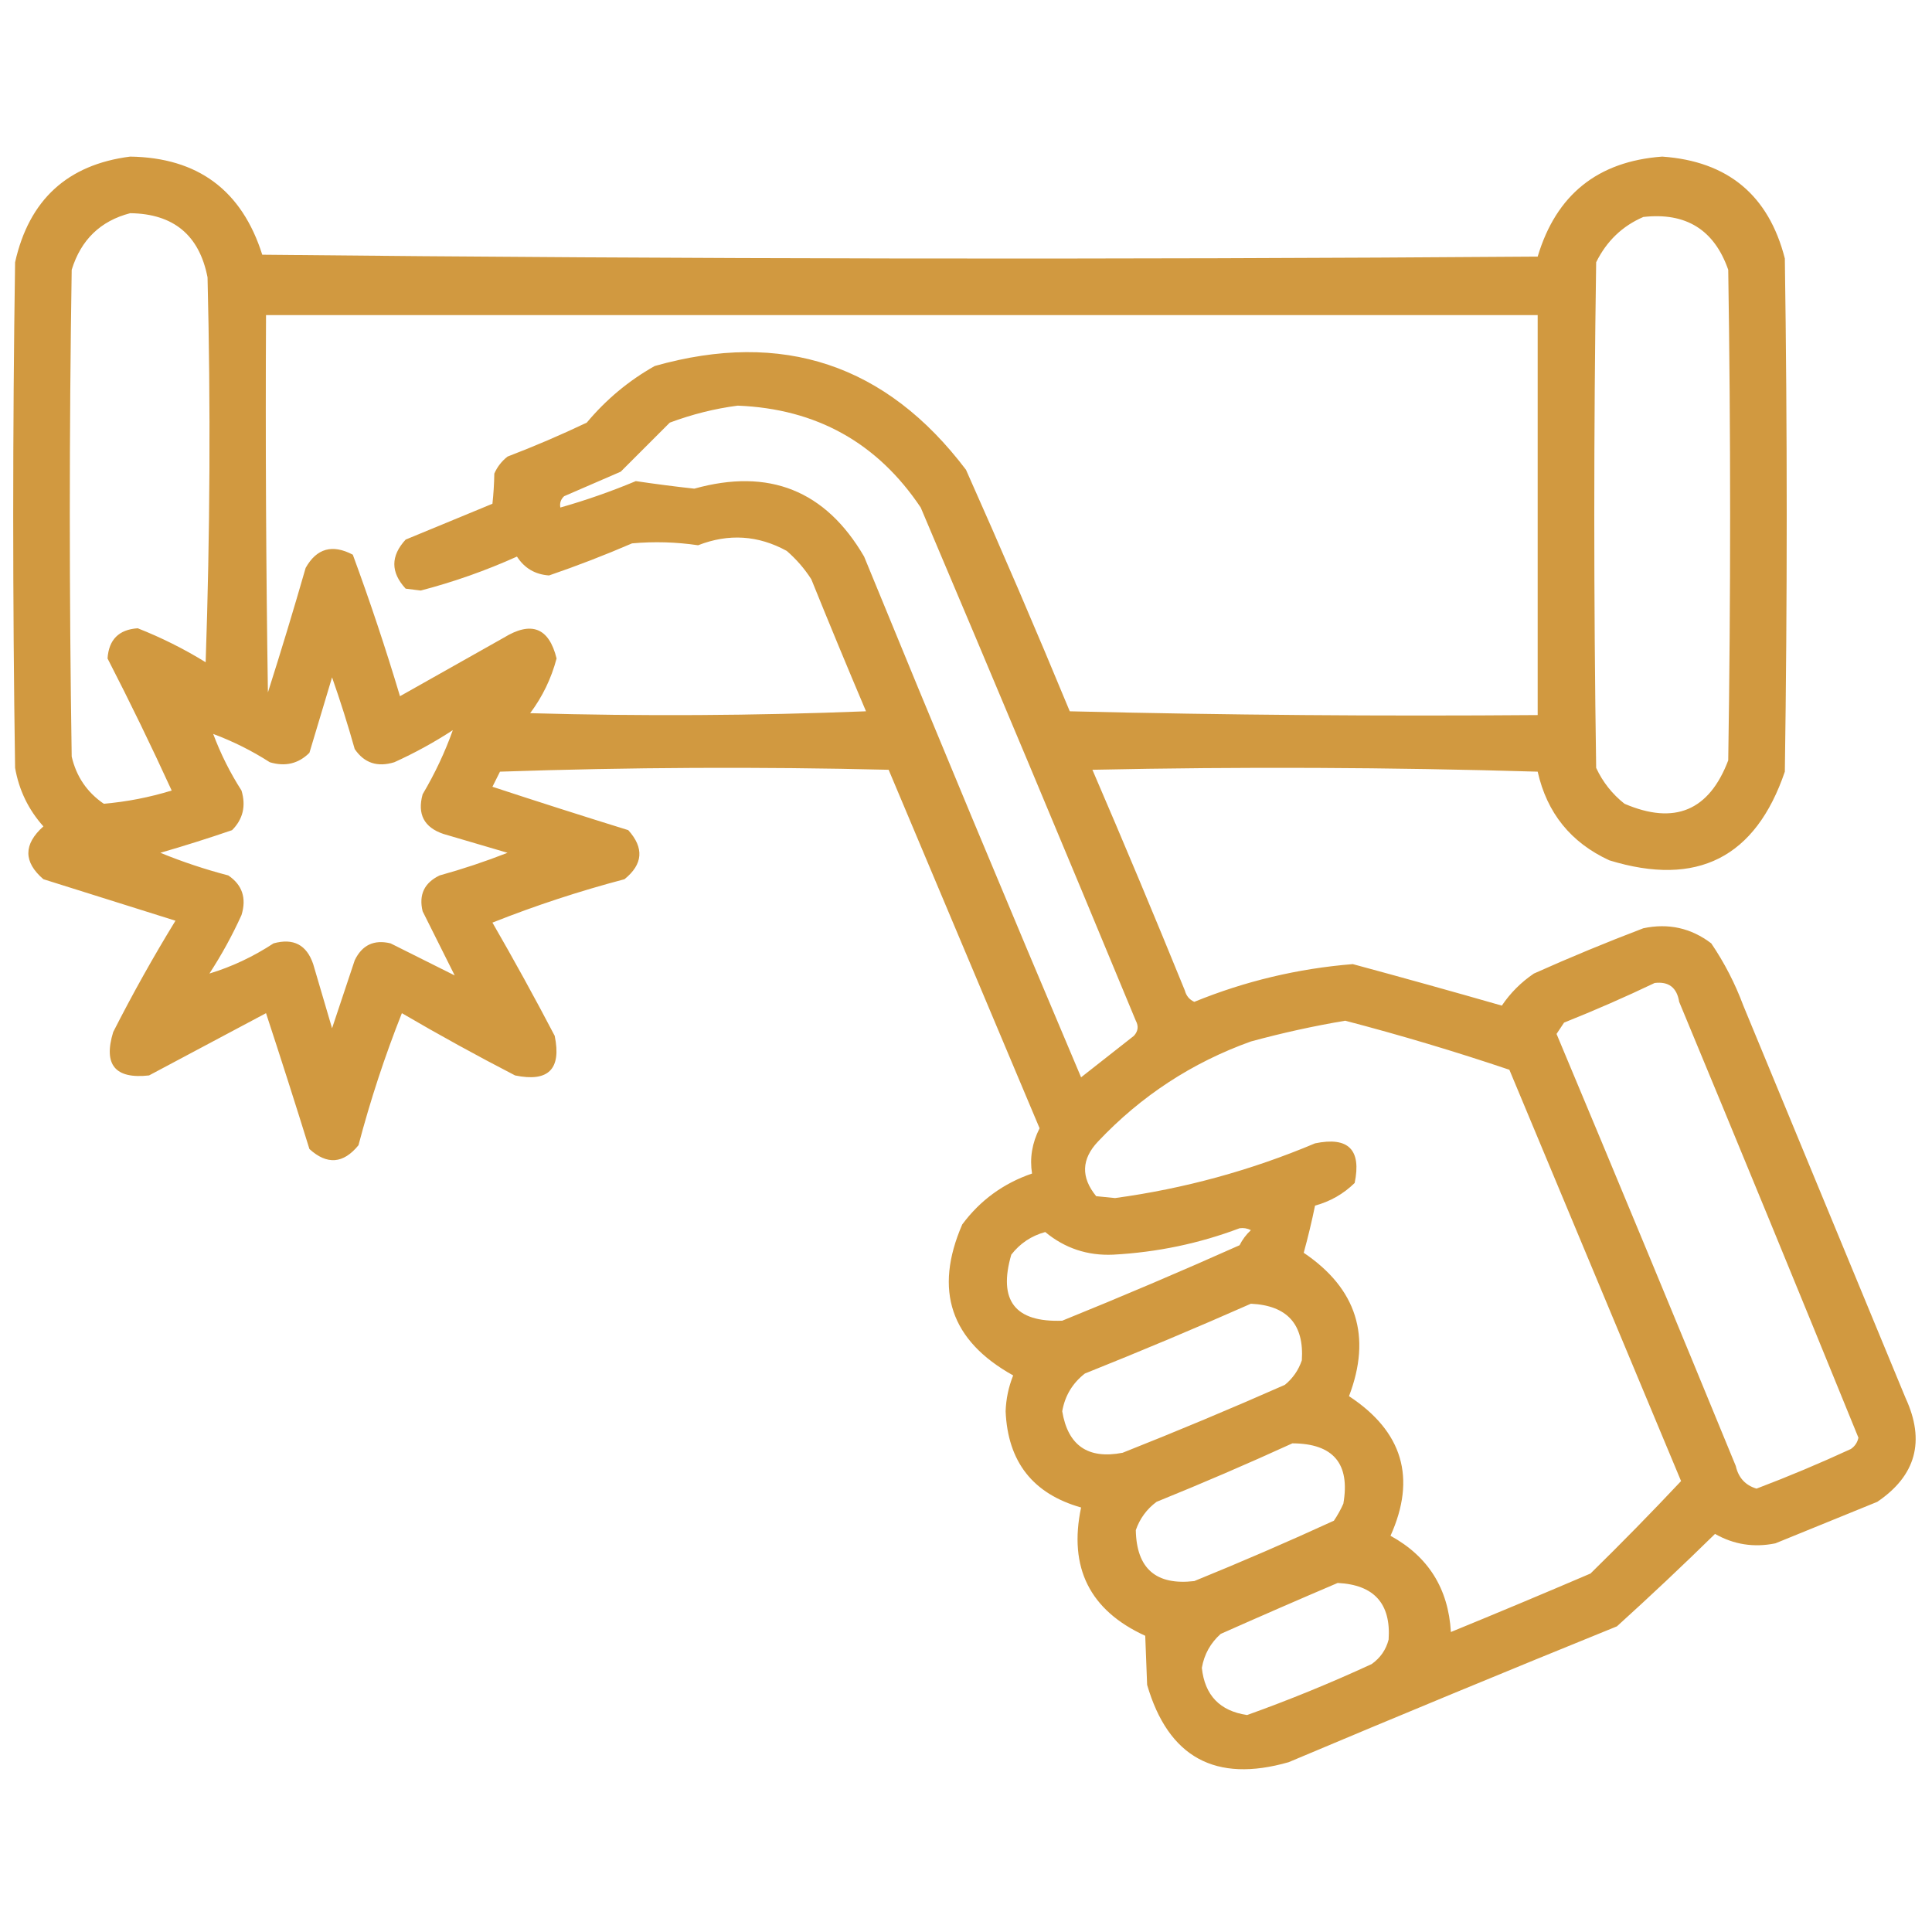 <?xml version="1.0" encoding="UTF-8"?>
<!DOCTYPE svg PUBLIC "-//W3C//DTD SVG 1.1//EN" "http://www.w3.org/Graphics/SVG/1.1/DTD/svg11.dtd">
<svg xmlns="http://www.w3.org/2000/svg" version="1.1" width="512px" height="512px" style="shape-rendering:geometricPrecision; text-rendering:geometricPrecision; image-rendering:optimizeQuality; fill-rule:evenodd; clip-rule:evenodd" xmlns:xlink="http://www.w3.org/1999/xlink">
<g><path style="opacity:0.932" fill="#ce9233" d="M 34.5,41.5 C 52.432,41.769 64.099,50.436 69.5,67.5C 182.165,68.667 294.832,68.833 407.5,68C 412.405,51.596 423.405,42.763 440.5,41.5C 457.881,42.721 468.715,51.721 473,68.5C 473.667,113.833 473.667,159.167 473,204.5C 465.241,227.297 449.741,235.13 426.5,228C 416.303,223.302 409.97,215.469 407.5,204.5C 368.171,203.333 328.838,203.167 289.5,204C 297.857,223.402 306.024,242.902 314,262.5C 314.368,263.91 315.201,264.91 316.5,265.5C 329.967,260.006 343.967,256.673 358.5,255.5C 371.69,259.063 384.856,262.73 398,266.5C 400.274,263.131 403.107,260.298 406.5,258C 416.052,253.724 425.719,249.724 435.5,246C 442.141,244.594 448.141,245.927 453.5,250C 456.987,255.139 459.82,260.639 462,266.5C 476.333,301.167 490.667,335.833 505,370.5C 510.257,381.887 507.757,391.054 497.5,398C 488.5,401.667 479.5,405.333 470.5,409C 464.82,410.167 459.486,409.334 454.5,406.5C 445.984,414.85 437.318,423.016 428.5,431C 399.419,442.805 370.419,454.805 341.5,467C 322.11,472.558 309.61,465.725 304,446.5C 303.82,442.076 303.653,437.743 303.5,433.5C 288.803,426.773 283.136,415.439 286.5,399.5C 273.732,395.888 267.065,387.388 266.5,374C 266.614,370.711 267.281,367.544 268.5,364.5C 251.931,355.293 247.431,341.959 255,324.5C 259.738,318.102 265.905,313.602 273.5,311C 272.851,306.895 273.517,302.895 275.5,299C 262.167,267.333 248.833,235.667 235.5,204C 201.162,203.167 166.828,203.333 132.5,204.5C 131.833,205.833 131.167,207.167 130.5,208.5C 142.443,212.425 154.443,216.259 166.5,220C 170.739,224.704 170.405,229.038 165.5,233C 153.555,236.149 141.888,239.982 130.5,244.5C 136.201,254.373 141.701,264.373 147,274.5C 148.833,283.333 145.333,286.833 136.5,285C 126.339,279.754 116.339,274.254 106.5,268.5C 101.982,279.888 98.149,291.555 95,303.5C 90.997,308.42 86.663,308.753 82,304.5C 78.267,292.469 74.434,280.469 70.5,268.5C 60.167,274 49.833,279.5 39.5,285C 30.506,286.005 27.339,282.172 30,273.5C 35.12,263.424 40.62,253.591 46.5,244C 34.844,240.337 23.178,236.671 11.5,233C 6.188,228.428 6.188,223.761 11.5,219C 7.537,214.573 5.037,209.406 4,203.5C 3.333,158.833 3.333,114.167 4,69.5C 7.708,52.953 17.874,43.62 34.5,41.5 Z M 34.5,56.5 C 45.986,56.648 52.819,62.315 55,73.5C 55.833,107.505 55.667,141.505 54.5,175.5C 48.774,171.97 42.774,168.97 36.5,166.5C 31.5,166.833 28.833,169.5 28.5,174.5C 34.453,186.072 40.12,197.739 45.5,209.5C 39.576,211.317 33.576,212.484 27.5,213C 23.058,209.955 20.224,205.789 19,200.5C 18.333,157.5 18.333,114.5 19,71.5C 21.455,63.543 26.622,58.543 34.5,56.5 Z M 435.5,57.5 C 446.802,56.227 454.302,60.894 458,71.5C 458.667,114.833 458.667,158.167 458,201.5C 452.933,214.861 443.767,218.694 430.5,213C 427.238,210.408 424.738,207.241 423,203.5C 422.333,158.833 422.333,114.167 423,69.5C 425.769,63.895 429.936,59.895 435.5,57.5 Z M 70.5,83.5 C 182.833,83.5 295.167,83.5 407.5,83.5C 407.5,118.833 407.5,154.167 407.5,189.5C 366.161,189.833 324.828,189.5 283.5,188.5C 274.625,167.043 265.459,145.71 256,124.5C 234.877,96.57 207.377,87.403 173.5,97C 166.624,100.87 160.624,105.87 155.5,112C 148.616,115.275 141.616,118.275 134.5,121C 132.951,122.214 131.785,123.714 131,125.5C 130.949,128.277 130.782,130.943 130.5,133.5C 122.833,136.667 115.167,139.833 107.5,143C 103.5,147.333 103.5,151.667 107.5,156C 108.833,156.167 110.167,156.333 111.5,156.5C 120.229,154.222 128.729,151.222 137,147.5C 138.986,150.577 141.819,152.244 145.5,152.5C 152.924,149.957 160.257,147.123 167.5,144C 173.344,143.473 179.178,143.639 185,144.5C 193.088,141.341 200.922,141.841 208.5,146C 211.04,148.205 213.207,150.705 215,153.5C 219.736,165.207 224.569,176.874 229.5,188.5C 199.839,189.667 170.172,189.833 140.5,189C 143.774,184.619 146.107,179.786 147.5,174.5C 145.491,166.337 140.825,164.503 133.5,169C 124.333,174.167 115.167,179.333 106,184.5C 102.214,171.851 98.048,159.351 93.5,147C 88.08,144.144 83.913,145.311 81,150.5C 77.822,161.546 74.488,172.546 71,183.5C 70.5,150.168 70.333,116.835 70.5,83.5 Z M 195.5,107.5 C 216.335,108.329 232.501,117.329 244,134.5C 263.195,179.752 282.195,225.085 301,270.5C 301.781,271.944 301.614,273.277 300.5,274.5C 295.833,278.167 291.167,281.833 286.5,285.5C 267.062,239.623 247.896,193.623 229,147.5C 218.784,129.976 203.784,123.976 184,129.5C 178.816,128.932 173.649,128.265 168.5,127.5C 161.954,130.237 155.288,132.571 148.5,134.5C 148.281,133.325 148.614,132.325 149.5,131.5C 154.5,129.333 159.5,127.167 164.5,125C 168.833,120.667 173.167,116.333 177.5,112C 183.449,109.783 189.449,108.283 195.5,107.5 Z M 120.5,258.5 C 114.886,255.693 109.22,252.86 103.5,250C 99.114,248.943 95.947,250.443 94,254.5C 91.998,260.511 89.998,266.511 88,272.5C 86.333,266.833 84.667,261.167 83,255.5C 81.268,250.383 77.768,248.55 72.5,250C 67.113,253.53 61.446,256.197 55.5,258C 58.714,253.074 61.547,247.907 64,242.5C 65.378,238.013 64.212,234.513 60.5,232C 54.319,230.384 48.319,228.384 42.5,226C 48.88,224.155 55.214,222.155 61.5,220C 64.394,217.091 65.227,213.591 64,209.5C 60.962,204.757 58.462,199.757 56.5,194.5C 61.757,196.462 66.757,198.962 71.5,202C 75.591,203.227 79.091,202.394 82,199.5C 84,192.833 86,186.167 88,179.5C 90.198,185.761 92.198,192.095 94,198.5C 96.513,202.212 100.013,203.378 104.5,202C 109.907,199.548 115.074,196.714 120,193.5C 117.94,199.295 115.273,204.961 112,210.5C 110.55,215.768 112.383,219.268 117.5,221C 123.167,222.667 128.833,224.333 134.5,226C 128.608,228.307 122.608,230.307 116.5,232C 112.443,233.947 110.943,237.114 112,241.5C 114.86,247.22 117.693,252.886 120.5,258.5 Z M 438.5,260.5 C 442.224,260.05 444.391,261.717 445,265.5C 460.971,303.943 476.805,342.443 492.5,381C 492.241,382.261 491.574,383.261 490.5,384C 482.283,387.794 473.95,391.294 465.5,394.5C 462.542,393.62 460.709,391.62 460,388.5C 444.296,350.261 428.462,312.094 412.5,274C 413.167,273 413.833,272 414.5,271C 422.707,267.724 430.707,264.224 438.5,260.5 Z M 356.5,270.5 C 371.159,274.331 385.659,278.664 400,283.5C 415.167,319.833 430.333,356.167 445.5,392.5C 437.681,400.819 429.681,408.986 421.5,417C 409.207,422.264 396.874,427.431 384.5,432.5C 383.833,420.986 378.5,412.486 368.5,407C 375.398,391.683 371.732,379.35 357.5,370C 363.553,354.159 359.553,341.492 345.5,332C 346.638,327.864 347.638,323.698 348.5,319.5C 352.538,318.399 356.038,316.399 359,313.5C 360.833,304.667 357.333,301.167 348.5,303C 331.472,310.176 313.806,315.009 295.5,317.5C 293.833,317.333 292.167,317.167 290.5,317C 286.408,311.999 286.575,307.166 291,302.5C 302.4,290.428 315.9,281.595 331.5,276C 339.877,273.722 348.21,271.889 356.5,270.5 Z M 328.5,325.5 C 329.552,325.351 330.552,325.517 331.5,326C 330.257,327.154 329.257,328.488 328.5,330C 312.949,336.942 297.282,343.609 281.5,350C 268.975,350.471 264.475,344.638 268,332.5C 270.329,329.502 273.329,327.502 277,326.5C 282.182,330.799 288.182,332.799 295,332.5C 306.646,331.872 317.813,329.539 328.5,325.5 Z M 331.5,345.5 C 341.129,345.96 345.629,350.96 345,360.5C 344.117,363.102 342.617,365.269 340.5,367C 326.282,373.276 311.948,379.276 297.5,385C 288.343,386.763 283.01,383.096 281.5,374C 282.217,369.9 284.217,366.567 287.5,364C 302.371,358.057 317.038,351.89 331.5,345.5 Z M 342.5,382.5 C 353.351,382.554 357.851,387.887 356,398.5C 355.293,400.081 354.46,401.581 353.5,403C 341.314,408.591 328.98,413.925 316.5,419C 306.353,420.185 301.186,415.685 301,405.5C 302.061,402.438 303.894,399.938 306.5,398C 318.706,393.057 330.706,387.891 342.5,382.5 Z M 354.5,419.5 C 364.147,419.977 368.647,424.977 368,434.5C 367.31,437.196 365.81,439.363 363.5,441C 352.69,445.992 341.69,450.492 330.5,454.5C 323.274,453.441 319.274,449.274 318.5,442C 319.125,438.416 320.792,435.416 323.5,433C 333.893,428.379 344.226,423.879 354.5,419.5 Z"/></g>
</svg>
